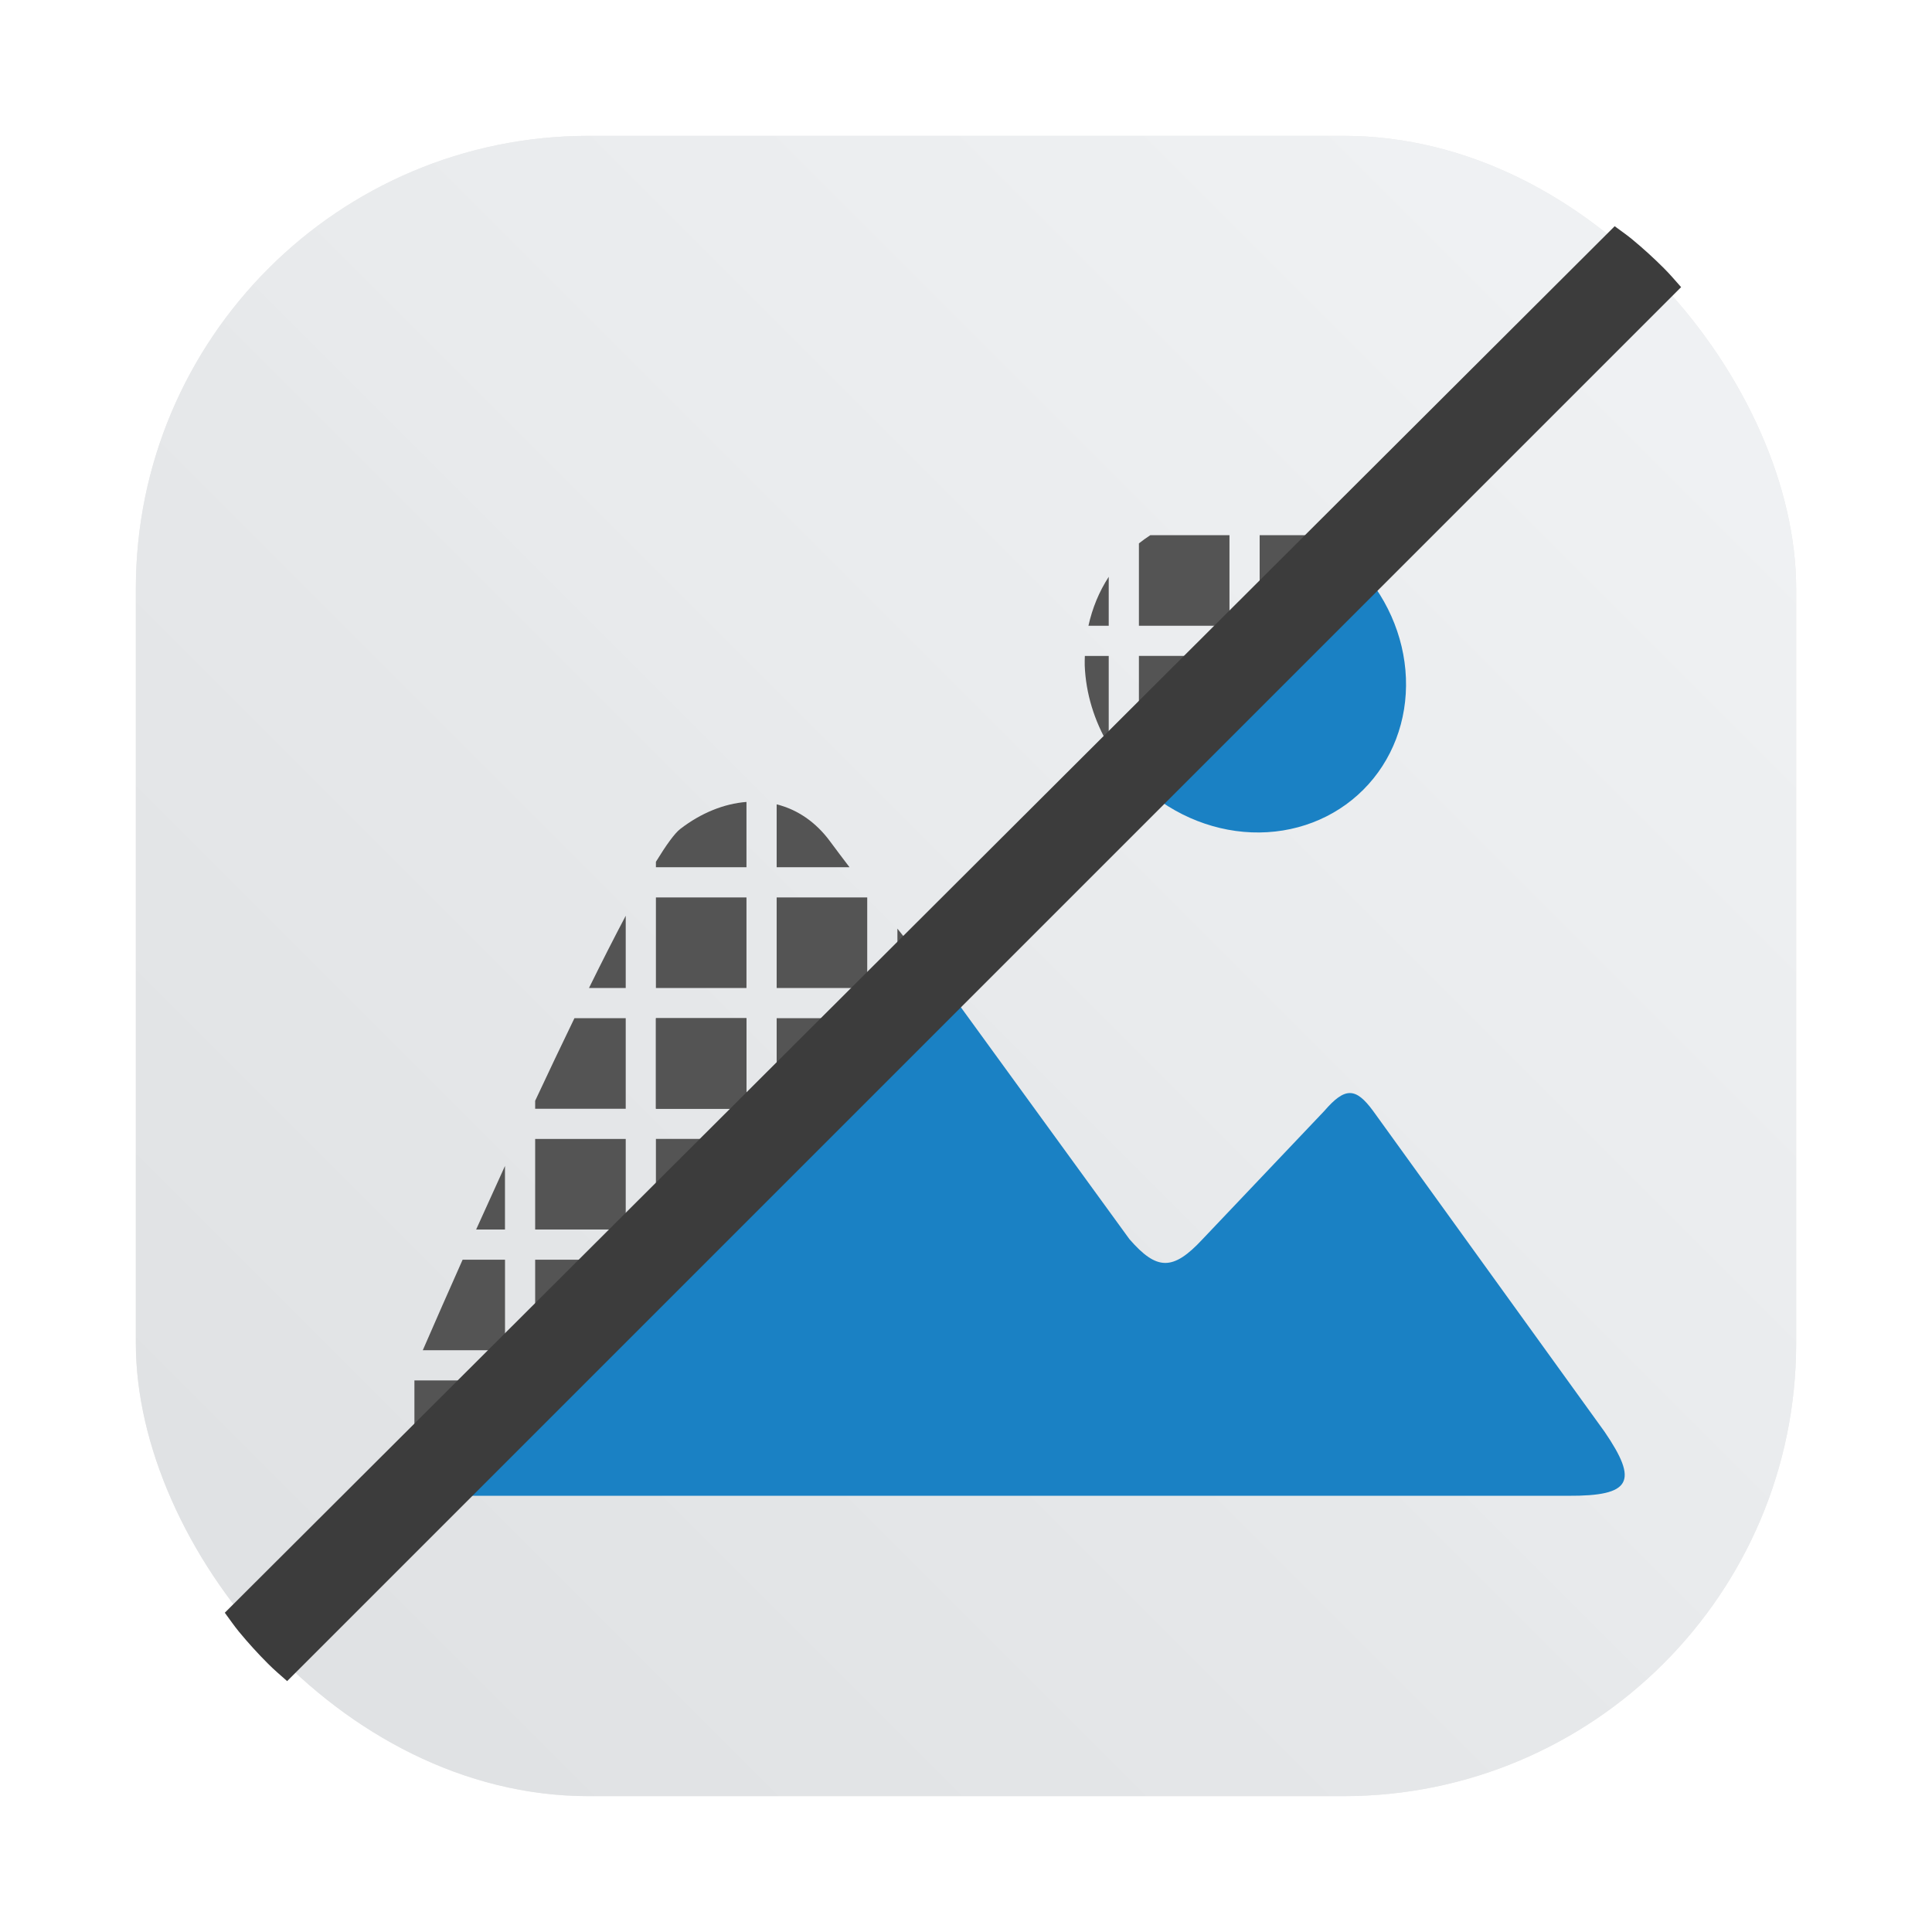 <?xml version="1.0" encoding="UTF-8" standalone="no"?>
<svg
   width="64"
   height="64"
   version="1.1"
   id="svg4"
   sodipodi:docname="bitmap2component.svg"
   inkscape:version="1.3 (0e150ed6c4, 2023-07-21)"
   xmlns:inkscape="http://www.inkscape.org/namespaces/inkscape"
   xmlns:sodipodi="http://sodipodi.sourceforge.net/DTD/sodipodi-0.dtd"
   xmlns:xlink="http://www.w3.org/1999/xlink"
   xmlns="http://www.w3.org/2000/svg"
   xmlns:svg="http://www.w3.org/2000/svg">
  <defs
     id="defs4">
    <filter
       inkscape:collect="always"
       style="color-interpolation-filters:sRGB"
       id="filter1057"
       x="-0.027"
       width="1.054"
       y="-0.027"
       height="1.054">
      <feGaussianBlur
         inkscape:collect="always"
         stdDeviation="0.619"
         id="feGaussianBlur1059" />
    </filter>
    <linearGradient
       inkscape:collect="always"
       xlink:href="#linearGradient1051"
       id="linearGradient1053"
       x1="-127"
       y1="60"
       x2="-72"
       y2="5"
       gradientUnits="userSpaceOnUse"
       gradientTransform="translate(131.5,-0.51)" />
    <linearGradient
       inkscape:collect="always"
       id="linearGradient1051">
      <stop
         style="stop-color:#dee0e2;stop-opacity:1"
         offset="0"
         id="stop1047" />
      <stop
         style="stop-color:#f1f3f5;stop-opacity:0.996"
         offset="1"
         id="stop1049" />
    </linearGradient>
  </defs>
  <sodipodi:namedview
     id="namedview4"
     pagecolor="#ffffff"
     bordercolor="#000000"
     borderopacity="0.25"
     inkscape:showpageshadow="2"
     inkscape:pageopacity="0.0"
     inkscape:pagecheckerboard="0"
     inkscape:deskcolor="#d1d1d1"
     inkscape:zoom="4.0548155"
     inkscape:cx="34.280228"
     inkscape:cy="33.540367"
     inkscape:window-width="1920"
     inkscape:window-height="941"
     inkscape:window-x="0"
     inkscape:window-y="34"
     inkscape:window-maximized="1"
     inkscape:current-layer="svg4" />
  <rect
     ry="15"
     y="4.5"
     x="4.5"
     height="55"
     width="55"
     id="rect1055"
     style="opacity:0.3;fill:#141414;fill-opacity:1;stroke-width:2.744;stroke-linecap:round;filter:url(#filter1057)" />
  <rect
     style="fill:url(#linearGradient1053);fill-opacity:1;stroke-width:2.744;stroke-linecap:round"
     id="rect1045"
     width="55"
     height="55"
     x="4.5"
     y="4.5"
     ry="15" />
  <path
     fill="#1a81c4"
     fill-rule="evenodd"
     d="m 46.573,22.46 c -0.055,-1.411 -0.668,-2.786 -1.705,-3.823 l -7.23,7.23 c 1.036,1.037 2.411,1.65 3.822,1.706 1.411,0.055 2.743,-0.453 3.701,-1.412 0.96,-0.959 1.467,-2.29 1.412,-3.701 z m -14.844,10.768 5.686,7.822 c 0.9,1.032 1.434,1.064 2.421,0 l 4.035,-4.25 c 0.685,-0.794 1.038,-0.782 1.614,0 l 7.666,10.625 c 1.132,1.658 0.894,2.136 -1.21,2.125 H 14.82 Z"
     clip-rule="evenodd"
     id="path7" />
  <g
     id="g137"
     style="fill:#545454;fill-opacity:1"
     transform="translate(61.779)">
    <path
       id="path48"
       d="m -44.051,37.729 v 3 h 3 v -3 z"
       style="fill:#545454;fill-opacity:1" />
    <path
       id="path137"
       d="m -40.051,33.729 v 3 h 3 v -3 z"
       style="fill:#545454;fill-opacity:1" />
    <path
       id="path136"
       d="m -40.051,33.729 h 3 v 3 h -3 z"
       style="fill:#545454;fill-opacity:1" />
    <path
       id="path135"
       d="m -36.051,29.729 v 3 h 3 v -3 z"
       style="fill:#545454;fill-opacity:1" />
    <path
       id="path134"
       d="m -40.051,29.729 v 3 h 3 v -3 z"
       style="fill:#545454;fill-opacity:1" />
    <path
       id="path133"
       d="m -42.268,32.729 h 1.217 v -2.393 c -0.376,0.711 -0.783,1.511 -1.217,2.393 z"
       style="fill:#545454;fill-opacity:1" />
    <path
       id="path132"
       d="m -44.051,36.465 v 0.264 h 3 v -3 H -42.75 c -0.425,0.879 -0.856,1.783 -1.301,2.736 z"
       style="fill:#545454;fill-opacity:1" />
    <path
       id="path131"
       d="m -46.006,40.729 h 0.955 v -2.105 c -0.323,0.707 -0.641,1.407 -0.955,2.105 z"
       style="fill:#545454;fill-opacity:1" />
    <path
       id="path130"
       d="m -47.775,44.729 h 2.725 v -3 h -1.404 c -0.497,1.111 -0.888,2.012 -1.32,3 z"
       style="fill:#545454;fill-opacity:1" />
    <path
       id="path129"
       d="m -45.051,47.324 v -1.596 h -3 v 3 h 1.697 z"
       style="fill:#545454;fill-opacity:1" />
    <path
       id="path128"
       d="m -43.57,45.729 h -0.48 v 0.518 z"
       style="fill:#545454;fill-opacity:1" />
    <path
       id="path127"
       d="m -41.051,43.012 v -1.283 h -3 v 3 h 1.408 z"
       style="fill:#545454;fill-opacity:1" />
    <path
       id="path126"
       d="m -39.859,41.729 h -0.191 v 0.205 z"
       style="fill:#545454;fill-opacity:1" />
    <path
       id="path125"
       d="m -37.051,38.701 v -0.973 h -3 v 3 h 1.119 z"
       style="fill:#545454;fill-opacity:1" />
    <path
       id="path124"
       d="m -33.051,34.389 v -0.66 h -3 v 3 h 0.83 z"
       style="fill:#545454;fill-opacity:1" />
    <path
       id="path123"
       d="m -32.051,30.762 v 1.967 h 0.541 l 0.553,-0.596 c -0.245,-0.301 -0.683,-0.854 -1.094,-1.371 z"
       style="fill:#545454;fill-opacity:1" />
    <path
       id="path122"
       d="m -36.051,26.645 v 2.084 h 2.414 c -0.222,-0.293 -0.447,-0.587 -0.635,-0.844 -0.489,-0.669 -1.109,-1.072 -1.779,-1.24 z"
       style="fill:#545454;fill-opacity:1" />
    <path
       id="path120"
       d="m -40.051,28.547 v 0.182 h 3 v -2.164 c -0.744,0.058 -1.504,0.364 -2.193,0.895 -0.188,0.144 -0.469,0.537 -0.807,1.088 z"
       style="fill:#545454;fill-opacity:1" />
    <path
       id="path119"
       d="m -24.051,18 v 2.729 h 3 v -3 h -2.623 c -0.129,0.085 -0.256,0.174 -0.377,0.271 z"
       style="fill:#545454;fill-opacity:1" />
    <path
       id="path118"
       d="m -25.723,20.729 h 0.672 v -1.621 c -0.32,0.491 -0.544,1.04 -0.672,1.621 z"
       style="fill:#545454;fill-opacity:1" />
    <path
       id="path117"
       d="m -25.051,24.688 v -2.959 h -0.791 c -0.002,0.105 -0.008,0.21 -0.004,0.316 0.036,0.926 0.316,1.833 0.795,2.643 z"
       style="fill:#545454;fill-opacity:1" />
    <path
       id="path116"
       d="m -24.002,25.729 h -0.049 v 0.049 z"
       style="fill:#545454;fill-opacity:1" />
    <path
       id="path115"
       d="m -21.051,22.777 v -1.049 h -3 v 3 h 1.049 z"
       style="fill:#545454;fill-opacity:1" />
    <path
       id="path114"
       d="m -19.002,20.729 2.092,-2.092 c -0.356,-0.356 -0.754,-0.658 -1.178,-0.908 h -1.963 v 3 z"
       style="fill:#545454;fill-opacity:1" />
    <path
       id="path113"
       d="m -20.051,21.777 0.049,-0.049 h -0.049 z"
       style="fill:#545454;fill-opacity:1" />
  </g>
  <path
     id="path9"
     d="M 7.447 53.424 C 7.603 53.634 7.75 53.851 7.916 54.053 C 8.221 54.423 8.544 54.778 8.883 55.117 C 9.083 55.318 9.3 55.501 9.512 55.689 L 55.689 9.512 C 55.501 9.3 55.318 9.083 55.117 8.883 C 54.778 8.544 54.423 8.221 54.053 7.916 C 53.872 7.767 53.676 7.635 53.488 7.494 L 7.447 53.424 z "
     style="fill:#3c3c3c;fill-opacity:1" />
</svg>
